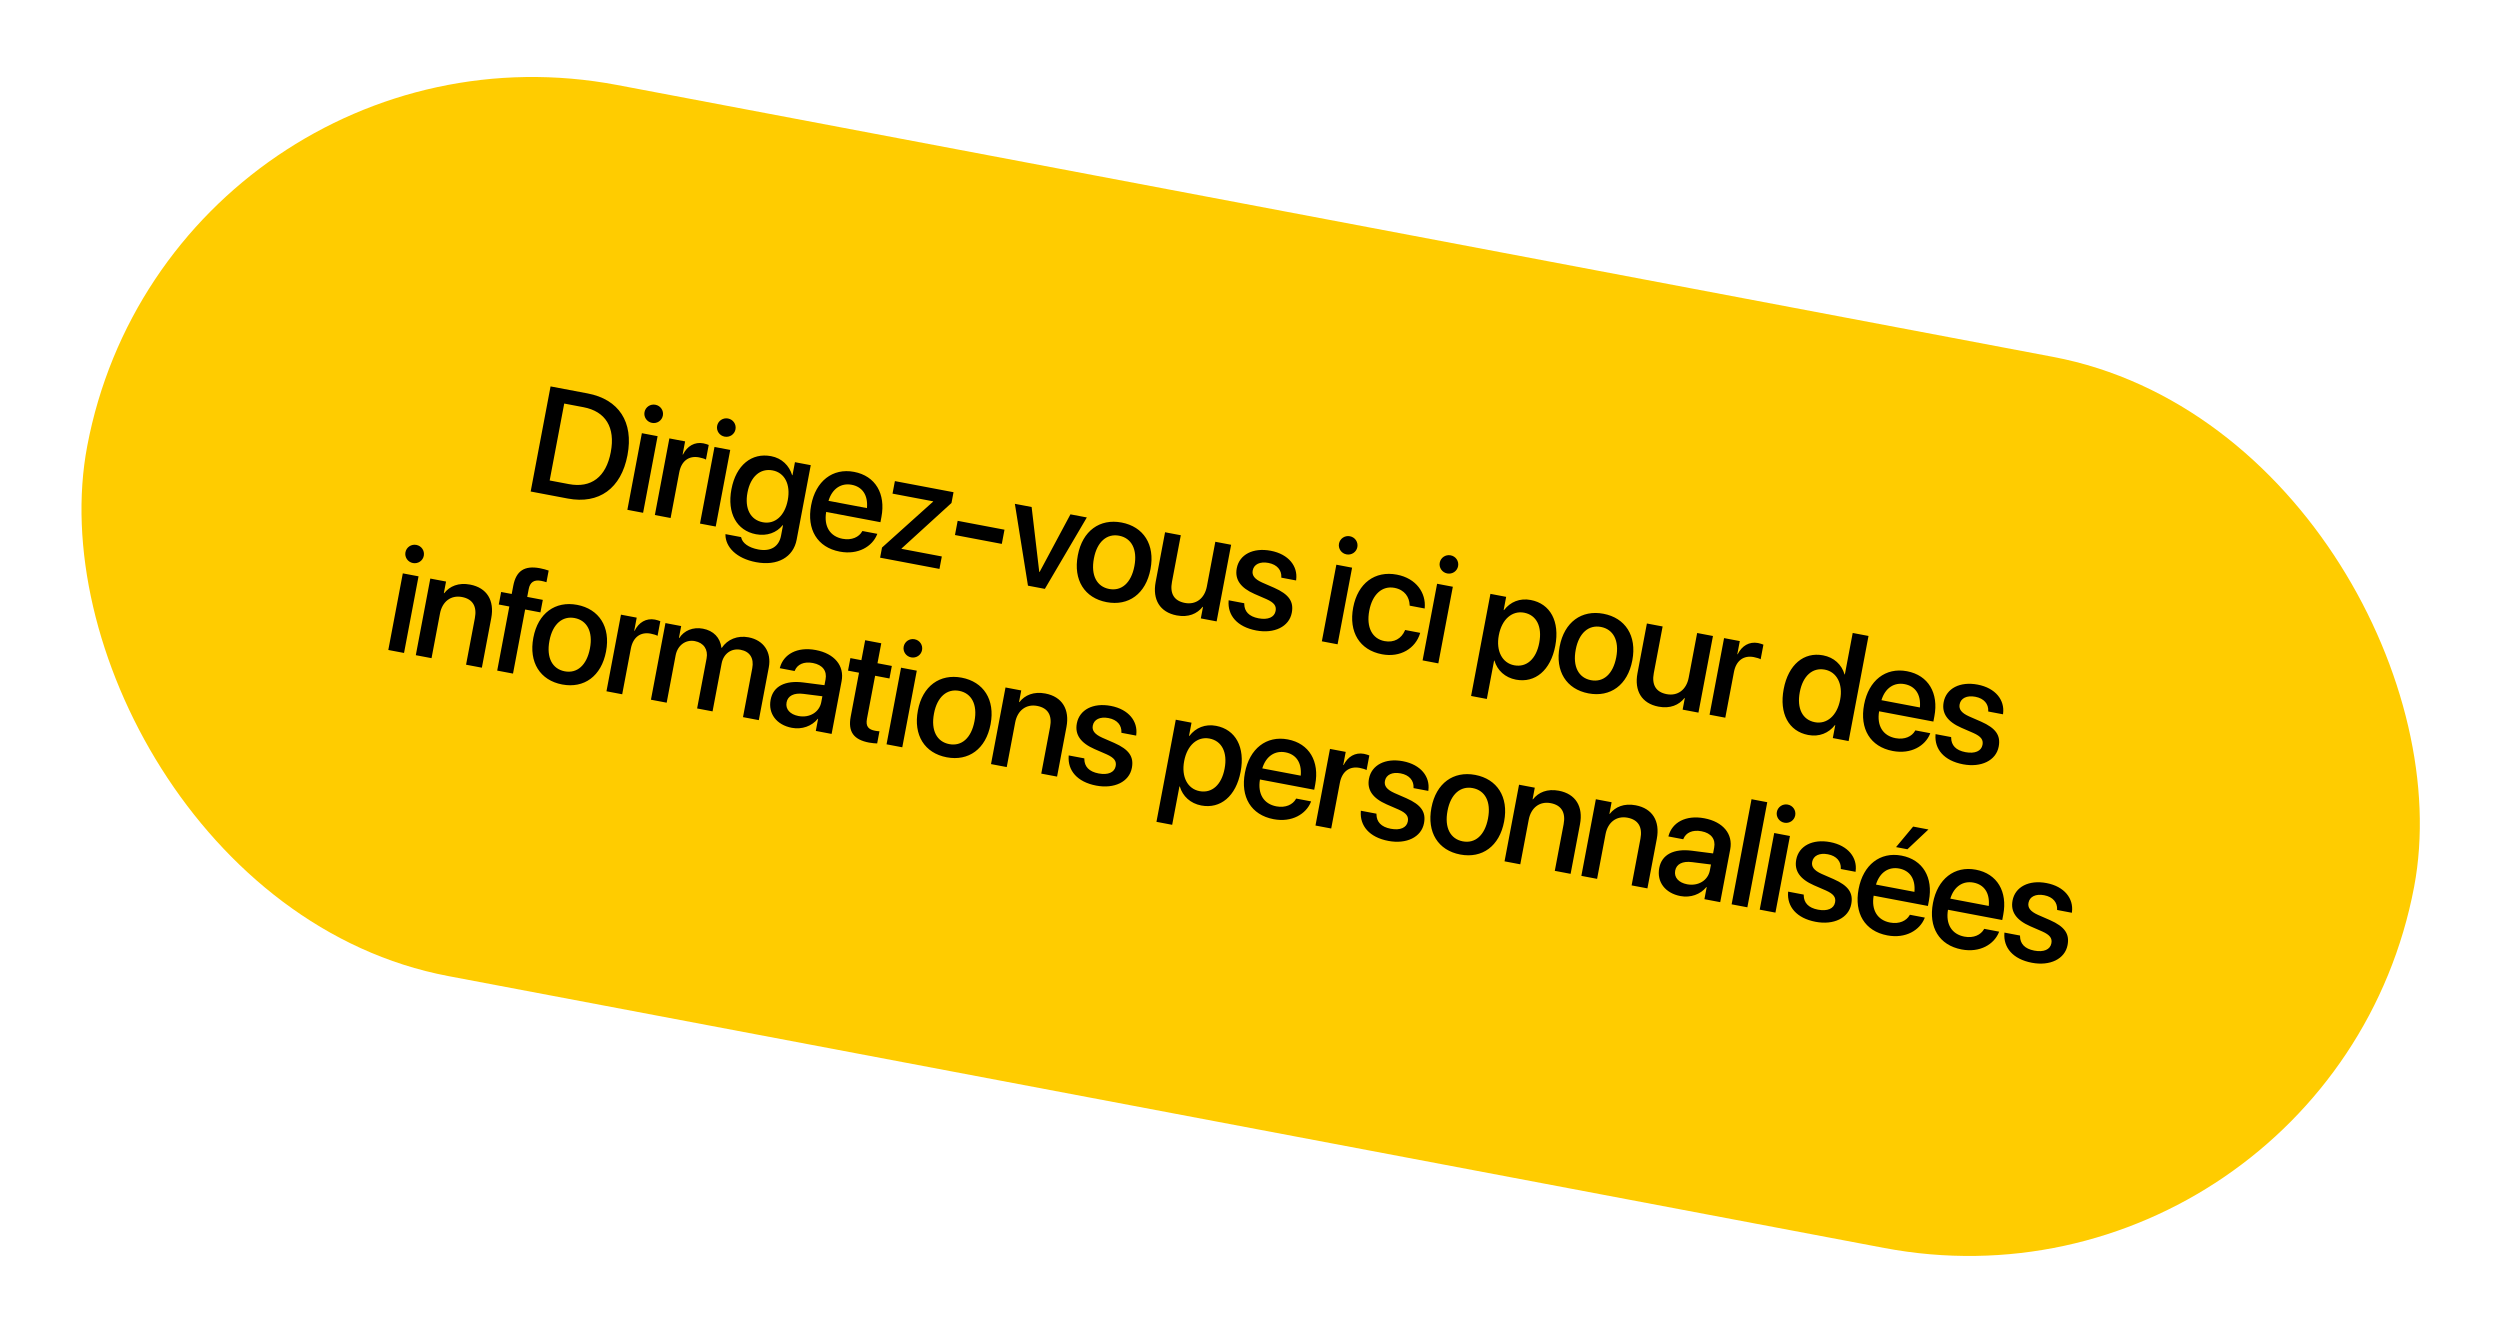 <svg width="494" height="264" viewBox="0 0 494 264" fill="none" xmlns="http://www.w3.org/2000/svg">
<rect x="33.902" y="0.122" width="467.971" height="179.213" rx="89.606" transform="rotate(10.722 33.902 0.122)" fill="#FFCC00"/>
<path d="M104.86 97.123L108.792 76.354L116.118 77.741C122.278 78.907 125.232 83.388 123.994 89.922L123.989 89.951C122.746 96.514 118.375 99.682 112.186 98.51L104.86 97.123ZM108.613 94.941L112.412 95.66C116.816 96.494 119.758 94.263 120.688 89.355L120.693 89.327C121.617 84.448 119.665 81.29 115.29 80.462L111.49 79.742L108.613 94.941ZM128.83 83.562C127.822 83.371 127.169 82.413 127.354 81.434C127.542 80.441 128.501 79.787 129.508 79.978C130.53 80.172 131.169 81.128 130.981 82.121C130.796 83.099 129.852 83.755 128.83 83.562ZM123.967 100.74L126.834 85.599L129.943 86.188L127.076 101.329L123.967 100.74ZM129.401 101.769L132.268 86.628L135.377 87.217L134.886 89.808L134.958 89.821C135.783 88.144 137.259 87.275 138.986 87.602C139.433 87.687 139.808 87.832 140.044 87.922L139.496 90.815C139.271 90.668 138.737 90.492 138.133 90.377C136.132 89.999 134.647 91.074 134.219 93.334L132.51 102.358L129.401 101.769ZM143.181 86.279C142.174 86.089 141.52 85.13 141.706 84.151C141.894 83.158 142.852 82.505 143.86 82.695C144.882 82.889 145.521 83.845 145.332 84.838C145.147 85.817 144.203 86.473 143.181 86.279ZM138.318 103.458L141.185 88.317L144.294 88.905L141.427 104.046L138.318 103.458ZM149.376 111.083C145.49 110.347 143.37 108.082 143.348 105.677L143.358 105.545L146.438 106.128L146.474 106.254C146.709 107.298 147.893 108.208 149.836 108.576C152.312 109.044 153.93 107.979 154.33 105.863L154.723 103.791L154.651 103.777C153.477 105.254 151.551 105.978 149.377 105.567C145.578 104.847 143.637 101.394 144.531 96.673L144.534 96.659C145.433 91.909 148.53 89.409 152.373 90.137C154.503 90.54 155.955 92.008 156.523 93.889L156.595 93.903L157.083 91.327L160.206 91.918L157.418 106.642C156.764 110.096 153.651 111.892 149.376 111.083ZM150.735 103.2C153.11 103.649 155.072 101.949 155.663 98.825L155.666 98.811C156.254 95.702 155.036 93.399 152.675 92.952C150.214 92.486 148.298 94.181 147.707 97.304L147.704 97.318C147.104 100.485 148.274 102.734 150.735 103.2ZM165.94 109.001C161.493 108.159 159.376 104.612 160.281 99.834L160.284 99.82C161.18 95.084 164.514 92.436 168.76 93.24C173.006 94.043 175.033 97.588 174.172 102.136L173.973 103.187L163.251 101.157C162.766 104.032 164.019 105.998 166.494 106.467C168.337 106.816 169.74 106.097 170.344 105.034L170.409 104.927L173.359 105.486L173.3 105.639C172.356 107.949 169.61 109.696 165.94 109.001ZM168.292 95.79C166.277 95.408 164.464 96.481 163.711 98.963L171.31 100.401C171.547 97.733 170.322 96.174 168.292 95.79ZM173.907 110.196L174.286 108.196L184.383 99.12L184.394 99.062L176.363 97.541L176.831 95.066L188.417 97.26L188.014 99.39L178.14 108.389L178.129 108.446L186.103 109.956L185.637 112.417L173.907 110.196ZM188.702 105.722L189.233 102.915L198.488 104.668L197.957 107.474L188.702 105.722ZM203.126 115.729L200.538 99.555L203.848 100.181L205.356 113.005L205.428 113.019L211.52 101.634L214.758 102.247L206.465 116.361L203.126 115.729ZM218.664 118.984C214.317 118.161 212.052 114.616 212.973 109.751L212.978 109.722C213.894 104.886 217.325 102.435 221.628 103.25C225.946 104.067 228.26 107.592 227.342 112.442L227.337 112.471C226.413 117.35 222.996 119.804 218.664 118.984ZM219.172 116.381C221.604 116.842 223.524 115.208 224.156 111.868L224.161 111.84C224.788 108.529 223.567 106.315 221.135 105.855C218.746 105.402 216.786 107.014 216.159 110.324L216.153 110.353C215.519 113.707 216.739 115.921 219.172 116.381ZM232.518 121.607C229.193 120.977 227.699 118.473 228.359 114.99L230.217 105.174L233.326 105.763L231.582 114.974C231.149 117.263 231.974 118.731 234.133 119.14C236.321 119.554 238.028 118.252 238.475 115.892L240.148 107.054L243.272 107.646L240.405 122.787L237.282 122.196L237.712 119.922L237.64 119.908C236.56 121.284 234.821 122.043 232.518 121.607ZM248.214 124.579C244.429 123.862 242.566 121.571 242.773 118.748L242.783 118.616L245.863 119.199L245.865 119.348C245.888 120.799 246.769 121.815 248.683 122.178C250.555 122.532 251.824 121.967 252.056 120.744L252.059 120.73C252.244 119.751 251.803 119.086 250.251 118.39L247.881 117.36C245.128 116.152 243.965 114.501 244.382 112.299L244.385 112.284C244.897 109.579 247.609 108.169 251.092 108.828C254.676 109.507 256.456 111.916 256.126 114.523L256.108 114.698L253.186 114.145L253.191 114.041C253.254 112.682 252.393 111.564 250.637 111.232C248.967 110.916 247.767 111.508 247.538 112.717L247.535 112.732C247.358 113.667 247.857 114.418 249.41 115.114L251.764 116.142C254.723 117.447 255.671 118.894 255.26 121.067L255.257 121.082C254.734 123.845 251.783 125.255 248.214 124.579ZM266.06 109.545C265.053 109.355 264.399 108.396 264.585 107.417C264.773 106.424 265.731 105.771 266.739 105.962C267.761 106.155 268.4 107.111 268.212 108.104C268.026 109.083 267.082 109.739 266.06 109.545ZM261.198 126.724L264.064 111.583L267.173 112.171L264.306 127.313L261.198 126.724ZM273.08 129.287C268.661 128.45 266.473 124.89 267.391 120.04L267.394 120.025C268.302 115.233 271.698 112.73 276.015 113.547C279.916 114.286 281.802 117.237 281.522 120.136L281.517 120.239L278.552 119.678L278.545 119.558C278.495 118.012 277.58 116.542 275.551 116.158C273.133 115.7 271.183 117.418 270.569 120.656L270.567 120.671C269.94 123.981 271.17 126.227 273.573 126.682C275.487 127.044 276.921 126.168 277.606 124.598L277.642 124.485L280.635 125.052L280.602 125.15C279.696 128.124 276.721 129.976 273.08 129.287ZM285.967 113.315C284.96 113.124 284.306 112.165 284.492 111.187C284.68 110.194 285.638 109.54 286.646 109.731C287.668 109.924 288.307 110.88 288.119 111.873C287.933 112.852 286.989 113.508 285.967 113.315ZM281.104 130.493L283.971 115.352L287.08 115.941L284.213 131.082L281.104 130.493ZM290.688 137.526L294.508 117.347L297.617 117.936L297.124 120.541L297.196 120.554C298.443 118.927 300.32 118.149 302.479 118.558C306.336 119.288 308.24 122.78 307.324 127.616L307.321 127.63C306.408 132.452 303.343 135.017 299.544 134.298C297.399 133.891 295.865 132.468 295.305 130.543L295.233 130.529L293.797 138.114L290.688 137.526ZM299.201 131.46C301.648 131.923 303.55 130.226 304.155 127.03L304.157 127.016C304.768 123.792 303.601 121.529 301.169 121.068C298.808 120.621 296.766 122.352 296.17 125.504L296.167 125.518C295.573 128.656 296.855 131.015 299.201 131.46ZM313.872 137.011C309.526 136.188 307.26 132.643 308.181 127.778L308.187 127.749C309.102 122.913 312.533 120.462 316.837 121.277C321.154 122.094 323.469 125.618 322.55 130.469L322.545 130.498C321.621 135.377 318.205 137.831 313.872 137.011ZM314.38 134.408C316.812 134.869 318.732 133.234 319.364 129.895L319.37 129.867C319.996 126.556 318.776 124.342 316.343 123.882C313.954 123.429 311.994 125.041 311.367 128.351L311.362 128.38C310.727 131.734 311.948 133.948 314.38 134.408ZM327.726 139.634C324.402 139.004 322.908 136.5 323.567 133.017L325.426 123.201L328.535 123.79L326.791 133.001C326.357 135.289 327.182 136.758 329.341 137.166C331.529 137.581 333.237 136.279 333.684 133.919L335.357 125.081L338.48 125.673L335.613 140.814L332.49 140.223L332.92 137.948L332.849 137.935C331.768 139.311 330.029 140.07 327.726 139.634ZM337.809 141.23L340.676 126.089L343.785 126.677L343.294 129.268L343.366 129.281C344.191 127.604 345.667 126.735 347.394 127.062C347.84 127.147 348.215 127.292 348.452 127.382L347.904 130.275C347.678 130.128 347.145 129.952 346.541 129.838C344.54 129.459 343.054 130.534 342.626 132.794L340.918 141.818L337.809 141.23ZM357.299 145.233C353.441 144.503 351.544 140.983 352.457 136.161L352.459 136.147C353.372 131.325 356.449 128.777 360.248 129.496C362.393 129.902 363.916 131.309 364.485 133.265L364.542 133.276L366.095 125.072L369.219 125.664L365.286 146.432L362.163 145.841L362.648 143.279L362.591 143.268C361.349 144.867 359.472 145.644 357.299 145.233ZM358.626 142.711C360.972 143.155 363.014 141.425 363.611 138.273L363.614 138.259C364.208 135.121 362.925 132.761 360.594 132.32C358.147 131.856 356.245 133.554 355.64 136.749L355.637 136.763C355.027 139.987 356.165 142.245 358.626 142.711ZM374.002 148.396C369.555 147.554 367.439 144.007 368.343 139.229L368.346 139.214C369.243 134.479 372.577 131.831 376.823 132.634C381.068 133.438 383.096 136.983 382.235 141.531L382.036 142.582L371.313 140.551C370.828 143.426 372.081 145.393 374.557 145.862C376.399 146.211 377.802 145.492 378.406 144.429L378.471 144.322L381.422 144.881L381.363 145.033C380.418 147.344 377.672 149.091 374.002 148.396ZM376.355 135.185C374.34 134.803 372.526 135.876 371.773 138.357L379.373 139.796C379.61 137.128 378.384 135.569 376.355 135.185ZM387.899 151.027C384.114 150.31 382.252 148.019 382.458 145.196L382.469 145.064L385.549 145.647L385.55 145.796C385.574 147.247 386.455 148.264 388.369 148.626C390.24 148.98 391.51 148.416 391.741 147.192L391.744 147.178C391.929 146.199 391.489 145.534 389.936 144.838L387.567 143.808C384.813 142.601 383.65 140.949 384.067 138.747L384.07 138.733C384.582 136.027 387.294 134.617 390.777 135.277C394.361 135.955 396.141 138.365 395.812 140.971L395.793 141.146L392.872 140.593L392.876 140.49C392.94 139.13 392.078 138.013 390.322 137.68C388.652 137.364 387.452 137.957 387.223 139.166L387.22 139.18C387.043 140.116 387.542 140.866 389.095 141.563L391.45 142.59C394.408 143.896 395.357 145.342 394.945 147.516L394.942 147.53C394.419 150.293 391.469 151.703 387.899 151.027ZM81.591 111.257C80.583 111.067 79.93 110.108 80.115 109.129C80.303 108.136 81.262 107.483 82.269 107.673C83.291 107.867 83.93 108.823 83.742 109.816C83.557 110.795 82.612 111.451 81.591 111.257ZM76.728 128.436L79.595 113.295L82.703 113.883L79.837 129.024L76.728 128.436ZM82.162 129.465L85.029 114.323L88.138 114.912L87.704 117.201L87.776 117.214C88.859 115.824 90.61 115.082 92.898 115.515C96.223 116.145 97.731 118.652 97.072 122.135L95.216 131.936L92.093 131.345L93.837 122.134C94.267 119.86 93.445 118.377 91.286 117.968C89.098 117.554 87.388 118.87 86.941 121.231L85.271 130.053L82.162 129.465ZM98.247 132.51L100.645 119.845L98.558 119.449L99.026 116.974L101.113 117.369L101.419 115.757C101.975 112.821 103.618 111.701 106.698 112.284C107.331 112.404 108.011 112.592 108.415 112.743L107.979 115.046C107.685 114.946 107.302 114.843 106.913 114.77C105.517 114.505 104.727 115.057 104.473 116.395L104.179 117.949L107.259 118.533L106.79 121.008L103.768 120.436L101.37 133.101L98.247 132.51ZM111.079 135.253C106.732 134.43 104.467 130.885 105.388 126.02L105.393 125.991C106.309 121.156 109.74 118.704 114.043 119.519C118.361 120.336 120.675 123.861 119.757 128.711L119.752 128.74C118.828 133.619 115.411 136.073 111.079 135.253ZM111.587 132.651C114.019 133.111 115.939 131.477 116.571 128.138L116.576 128.109C117.203 124.799 115.982 122.585 113.55 122.124C111.161 121.672 109.201 123.283 108.574 126.594L108.568 126.623C107.933 129.976 109.154 132.19 111.587 132.651ZM119.837 136.598L122.704 121.457L125.813 122.046L125.323 124.636L125.395 124.65C126.219 122.972 127.695 122.104 129.423 122.431C129.869 122.515 130.244 122.661 130.48 122.75L129.932 125.643C129.707 125.496 129.174 125.321 128.569 125.206C126.569 124.828 125.083 125.903 124.655 128.163L122.946 137.187L119.837 136.598ZM128.625 138.262L131.492 123.121L134.601 123.71L134.157 126.056L134.228 126.069C135.176 124.609 136.915 123.85 138.901 124.226C140.988 124.621 142.309 125.989 142.554 128.003L142.626 128.017C143.752 126.322 145.752 125.523 147.911 125.932C150.905 126.498 152.486 128.855 151.911 131.892L149.941 142.298L146.817 141.707L148.646 132.049C149.019 130.077 148.184 128.741 146.342 128.393C144.499 128.044 142.957 129.183 142.594 131.097L140.801 140.568L137.75 139.99L139.622 130.102C139.955 128.346 139.059 127.014 137.303 126.681C135.461 126.332 133.876 127.538 133.505 129.495L131.734 138.851L128.625 138.262ZM156.46 143.816C153.438 143.243 151.76 141.002 152.275 138.282L152.28 138.253C152.779 135.62 155.128 134.395 158.753 134.857L162.915 135.392L163.13 134.255C163.447 132.585 162.558 131.373 160.629 131.008C158.83 130.668 157.561 131.307 157.073 132.467L157.02 132.591L154.084 132.035L154.128 131.879C154.837 129.315 157.476 127.743 161.203 128.448C164.902 129.149 166.878 131.55 166.303 134.587L164.327 145.022L161.204 144.431L161.656 142.041L161.599 142.03C160.413 143.491 158.461 144.194 156.46 143.816ZM155.426 138.804C155.175 140.128 156.111 141.17 157.781 141.486C159.968 141.901 161.904 140.732 162.278 138.76L162.501 137.58L158.758 137.11C156.866 136.87 155.674 137.495 155.431 138.776L155.426 138.804ZM171.719 146.735C168.725 146.168 167.526 144.629 168.098 141.606L169.741 132.927L167.568 132.516L168.037 130.04L170.21 130.452L170.957 126.508L174.137 127.111L173.391 131.054L176.226 131.591L175.757 134.067L172.922 133.53L171.314 142.021C171.023 143.561 171.626 144.153 172.936 144.401C173.267 144.463 173.546 144.486 173.782 144.501L173.327 146.905C172.956 146.894 172.352 146.854 171.719 146.735ZM180.044 129.899C179.036 129.708 178.383 128.749 178.568 127.77C178.756 126.777 179.715 126.124 180.722 126.315C181.744 126.508 182.383 127.464 182.195 128.457C182.01 129.436 181.065 130.092 180.044 129.899ZM175.181 147.077L178.048 131.936L181.157 132.524L178.29 147.666L175.181 147.077ZM187.063 149.64C182.717 148.817 180.451 145.272 181.372 140.407L181.377 140.378C182.293 135.543 185.724 133.091 190.027 133.906C194.345 134.723 196.66 138.248 195.741 143.098L195.736 143.127C194.812 148.006 191.395 150.46 187.063 149.64ZM187.571 147.038C190.003 147.498 191.923 145.864 192.555 142.525L192.561 142.496C193.187 139.186 191.967 136.972 189.534 136.511C187.145 136.059 185.185 137.67 184.558 140.981L184.553 141.01C183.918 144.363 185.139 146.577 187.571 147.038ZM195.822 150.985L198.689 135.844L201.797 136.433L201.364 138.721L201.436 138.735C202.519 137.345 204.27 136.603 206.558 137.036C209.883 137.665 211.391 140.172 210.732 143.655L208.876 153.457L205.753 152.866L207.497 143.654C207.927 141.38 207.105 139.898 204.946 139.489C202.758 139.075 201.048 140.391 200.601 142.751L198.931 151.574L195.822 150.985ZM216.613 155.235C212.828 154.518 210.966 152.228 211.172 149.404L211.182 149.272L214.263 149.855L214.264 150.004C214.288 151.455 215.169 152.472 217.083 152.834C218.954 153.188 220.224 152.624 220.455 151.4L220.458 151.386C220.643 150.407 220.203 149.742 218.65 149.046L216.281 148.016C213.527 146.809 212.364 145.157 212.781 142.955L212.784 142.941C213.296 140.235 216.008 138.825 219.491 139.485C223.075 140.163 224.855 142.573 224.525 145.179L224.507 145.354L221.585 144.801L221.59 144.698C221.654 143.338 220.792 142.221 219.036 141.888C217.366 141.572 216.166 142.165 215.937 143.374L215.934 143.388C215.757 144.324 216.256 145.074 217.809 145.771L220.164 146.798C223.122 148.104 224.07 149.55 223.659 151.724L223.656 151.738C223.133 154.501 220.183 155.911 216.613 155.235ZM228.514 162.393L232.334 142.215L235.443 142.803L234.95 145.408L235.022 145.422C236.269 143.794 238.146 143.017 240.305 143.426C244.162 144.156 246.065 147.647 245.15 152.483L245.147 152.497C244.234 157.319 241.169 159.884 237.369 159.165C235.225 158.759 233.69 157.335 233.13 155.41L233.058 155.397L231.622 162.982L228.514 162.393ZM237.027 156.327C239.474 156.79 241.375 155.093 241.98 151.898L241.983 151.883C242.594 148.66 241.427 146.396 238.995 145.936C236.634 145.489 234.592 147.219 233.995 150.371L233.992 150.385C233.398 153.523 234.681 155.883 237.027 156.327ZM251.655 161.87C247.208 161.028 245.091 157.481 245.996 152.703L245.999 152.688C246.895 147.953 250.229 145.305 254.475 146.109C258.721 146.913 260.748 150.457 259.887 155.005L259.688 156.056L248.966 154.026C248.481 156.901 249.734 158.867 252.209 159.336C254.051 159.685 255.455 158.966 256.059 157.903L256.124 157.796L259.074 158.355L259.015 158.508C258.071 160.818 255.325 162.565 251.655 161.87ZM254.007 148.659C251.992 148.277 250.179 149.35 249.426 151.832L257.025 153.271C257.262 150.602 256.037 149.043 254.007 148.659ZM259.938 163.125L262.805 147.984L265.914 148.573L265.424 151.163L265.496 151.177C266.32 149.499 267.796 148.631 269.524 148.958C269.97 149.042 270.345 149.188 270.581 149.277L270.034 152.17C269.808 152.023 269.275 151.848 268.67 151.733C266.67 151.355 265.184 152.43 264.756 154.69L263.047 163.714L259.938 163.125ZM274.34 166.165C270.554 165.448 268.692 163.158 268.899 160.334L268.909 160.202L271.989 160.785L271.99 160.934C272.014 162.385 272.895 163.402 274.809 163.764C276.68 164.118 277.95 163.554 278.182 162.33L278.184 162.316C278.37 161.337 277.929 160.672 276.376 159.976L274.007 158.946C271.254 157.739 270.09 156.087 270.507 153.885L270.51 153.871C271.022 151.165 273.734 149.755 277.217 150.415C280.801 151.093 282.581 153.503 282.252 156.109L282.233 156.284L279.312 155.731L279.316 155.628C279.38 154.268 278.518 153.151 276.762 152.818C275.093 152.502 273.892 153.095 273.663 154.304L273.661 154.318C273.483 155.254 273.982 156.004 275.535 156.701L277.89 157.728C280.848 159.034 281.797 160.48 281.385 162.654L281.383 162.668C280.859 165.431 277.909 166.841 274.34 166.165ZM288.539 168.853C284.192 168.03 281.926 164.486 282.848 159.621L282.853 159.592C283.769 154.756 287.2 152.305 291.503 153.12C295.821 153.937 298.135 157.461 297.217 162.312L297.211 162.341C296.288 167.22 292.871 169.674 288.539 168.853ZM289.046 166.251C291.479 166.712 293.398 165.077 294.031 161.738L294.036 161.709C294.663 158.399 293.442 156.185 291.01 155.725C288.621 155.272 286.661 156.884 286.034 160.194L286.028 160.223C285.393 163.577 286.614 165.791 289.046 166.251ZM297.297 170.199L300.164 155.058L303.273 155.646L302.84 157.935L302.912 157.948C303.995 156.558 305.745 155.816 308.034 156.249C311.359 156.879 312.867 159.386 312.207 162.869L310.352 172.67L307.228 172.079L308.972 162.868C309.403 160.594 308.58 159.111 306.422 158.702C304.234 158.288 302.524 159.604 302.077 161.965L300.406 170.787L297.297 170.199ZM312.475 173.073L315.342 157.931L318.451 158.52L318.018 160.808L318.09 160.822C319.173 159.432 320.923 158.69 323.212 159.123C326.537 159.753 328.045 162.26 327.385 165.743L325.529 175.544L322.406 174.953L324.15 165.742C324.581 163.468 323.758 161.985 321.6 161.576C319.412 161.162 317.702 162.478 317.255 164.838L315.584 173.661L312.475 173.073ZM332.049 177.062C329.026 176.49 327.349 174.249 327.864 171.529L327.869 171.5C328.368 168.866 330.717 167.641 334.341 168.104L338.504 168.638L338.719 167.501C339.035 165.832 338.147 164.62 336.218 164.255C334.419 163.914 333.15 164.553 332.662 165.713L332.609 165.837L329.673 165.281L329.717 165.126C330.426 162.562 333.065 160.989 336.792 161.695C340.491 162.395 342.467 164.797 341.892 167.833L339.916 178.268L336.793 177.677L337.245 175.288L337.187 175.277C336.002 176.737 334.049 177.441 332.049 177.062ZM331.015 172.051C330.764 173.375 331.7 174.417 333.369 174.733C335.557 175.147 337.493 173.978 337.866 172.006L338.09 170.826L334.347 170.356C332.454 170.117 331.263 170.741 331.02 172.022L331.015 172.051ZM342.169 178.695L346.102 157.926L349.21 158.515L345.278 179.283L342.169 178.695ZM352.581 162.567C351.574 162.376 350.92 161.418 351.106 160.439C351.294 159.446 352.252 158.793 353.26 158.983C354.282 159.177 354.921 160.133 354.733 161.126C354.547 162.104 353.603 162.761 352.581 162.567ZM347.718 179.746L350.585 164.604L353.694 165.193L350.827 180.334L347.718 179.746ZM358.766 182.15C354.981 181.434 353.119 179.143 353.325 176.32L353.335 176.187L356.415 176.771L356.417 176.92C356.44 178.371 357.321 179.387 359.236 179.75C361.107 180.104 362.376 179.539 362.608 178.316L362.611 178.301C362.796 177.323 362.355 176.658 360.803 175.961L358.433 174.931C355.68 173.724 354.517 172.073 354.934 169.871L354.937 169.856C355.449 167.15 358.161 165.741 361.644 166.4C365.228 167.079 367.008 169.488 366.678 172.094L366.66 172.27L363.738 171.717L363.743 171.613C363.807 170.253 362.945 169.136 361.189 168.804C359.519 168.488 358.319 169.08 358.09 170.289L358.087 170.304C357.91 171.239 358.409 171.99 359.962 172.686L362.317 173.713C365.275 175.019 366.223 176.466 365.812 178.639L365.809 178.654C365.286 181.417 362.335 182.826 358.766 182.15ZM376.905 167.814L374.659 167.389L378.036 163.332L381.059 163.904L376.905 167.814ZM372.922 184.831C368.475 183.989 366.358 180.442 367.263 175.664L367.266 175.649C368.162 170.914 371.497 168.266 375.742 169.07C379.988 169.873 382.016 173.418 381.154 177.966L380.956 179.017L370.233 176.987C369.748 179.862 371.001 181.828 373.476 182.297C375.319 182.646 376.722 181.927 377.326 180.864L377.391 180.757L380.341 181.316L380.283 181.469C379.338 183.779 376.592 185.526 372.922 184.831ZM375.274 171.62C373.26 171.238 371.446 172.311 370.693 174.793L378.292 176.231C378.529 173.563 377.304 172.004 375.274 171.62ZM387.611 187.612C383.163 186.77 381.047 183.223 381.952 178.445L381.955 178.431C382.851 173.695 386.185 171.047 390.431 171.851C394.677 172.655 396.704 176.199 395.843 180.747L395.644 181.798L384.922 179.768C384.437 182.643 385.69 184.609 388.165 185.078C390.007 185.427 391.411 184.709 392.015 183.645L392.08 183.538L395.03 184.097L394.971 184.25C394.027 186.561 391.281 188.307 387.611 187.612ZM389.963 174.401C387.948 174.019 386.135 175.092 385.382 177.574L392.981 179.013C393.218 176.344 391.992 174.785 389.963 174.401ZM401.508 190.243C397.723 189.527 395.86 187.236 396.067 184.412L396.077 184.28L399.157 184.863L399.159 185.013C399.182 186.463 400.063 187.48 401.977 187.842C403.848 188.197 405.118 187.632 405.35 186.409L405.353 186.394C405.538 185.416 405.097 184.751 403.544 184.054L401.175 183.024C398.422 181.817 397.259 180.165 397.676 177.963L397.678 177.949C398.191 175.243 400.903 173.833 404.386 174.493C407.969 175.171 409.75 177.581 409.42 180.187L409.402 180.363L406.48 179.809L406.485 179.706C406.548 178.346 405.686 177.229 403.931 176.896C402.261 176.58 401.06 177.173 400.832 178.382L400.829 178.396C400.652 179.332 401.151 180.082 402.703 180.779L405.058 181.806C408.017 183.112 408.965 184.559 408.554 186.732L408.551 186.746C408.028 189.51 405.077 190.919 401.508 190.243Z" fill="black"/>
</svg>
